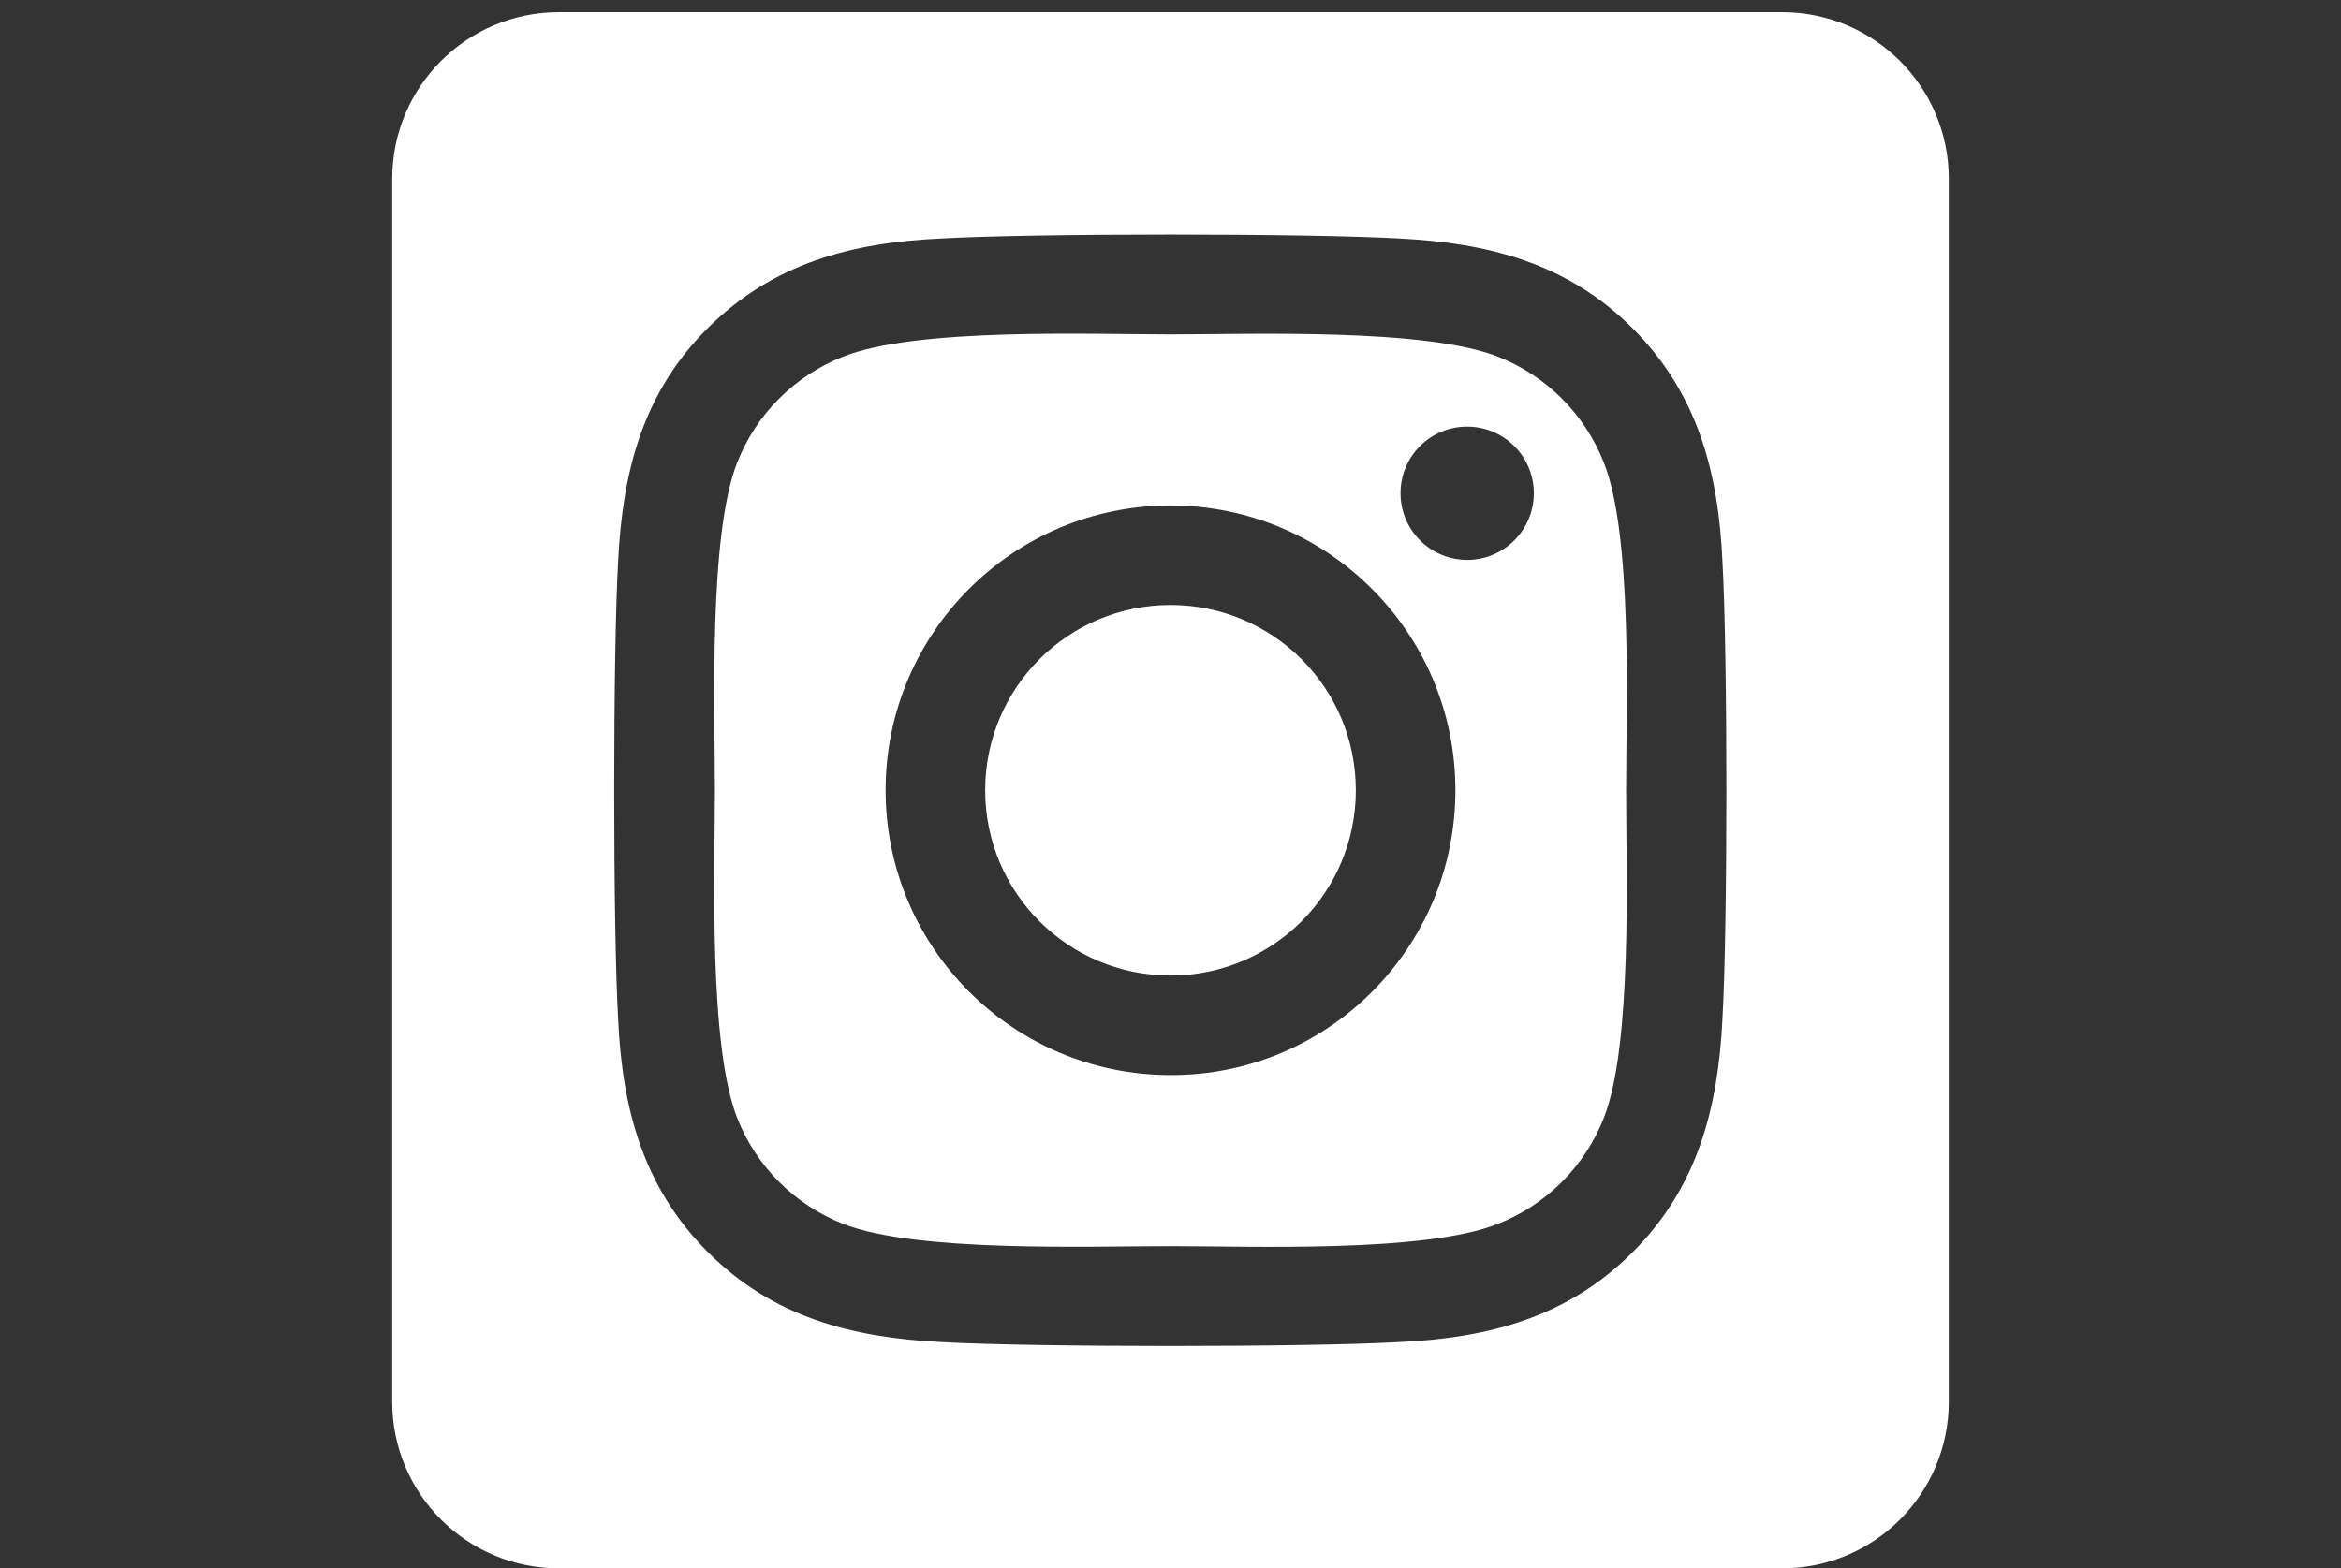 <?xml version="1.0" encoding="utf-8"?>
<!-- Generator: Adobe Illustrator 23.0.0, SVG Export Plug-In . SVG Version: 6.00 Build 0)  -->
<svg version="1.1" id="Layer_1" xmlns="http://www.w3.org/2000/svg" xmlns:xlink="http://www.w3.org/1999/xlink" x="0px" y="0px"
	 viewBox="0 0 576 386" style="enable-background:new 0 0 576 386;" xml:space="preserve">
<rect x="0" y="0" width="576" height="386" fill="#333333" stroke="none"/>
<style type="text/css">
	.st0{fill:#FFFFFF;}
</style>
<path class="st0" d="M288,148.9c-25.2,0-45.6,20.4-45.6,45.6c0,25.2,20.4,45.6,45.6,45.6c25.2,0,45.6-20.4,45.6-45.6
	C333.6,169.3,313.2,148.9,288,148.9z M394.6,113.8c-4.7-11.9-14.1-21.3-26-26c-18-7.1-60.7-5.5-80.6-5.5c-19.9,0-62.6-1.7-80.6,5.5
	c-11.9,4.7-21.3,14.1-26,26c-7.1,18-5.5,60.7-5.5,80.7s-1.6,62.6,5.5,80.7c4.7,11.9,14.1,21.3,26,26c18,7.1,60.7,5.5,80.6,5.5
	c19.9,0,62.6,1.7,80.6-5.5c11.9-4.7,21.3-14.1,26-26c7.1-18,5.5-60.7,5.5-80.7S401.8,131.8,394.6,113.8L394.6,113.8z M288,264.6
	c-38.7,0-70.1-31.4-70.1-70.1s31.4-70.1,70.1-70.1s70.1,31.4,70.1,70.1c0,38.7-31.3,70.1-69.9,70.1
	C288.1,264.6,288.1,264.6,288,264.6z M361,137.8c-9,0-16.4-7.3-16.4-16.4s7.3-16.4,16.4-16.4c9,0,16.4,7.3,16.4,16.4c0,0,0,0,0,0
	C377.4,130.4,370.1,137.8,361,137.8C361.1,137.8,361.1,137.8,361,137.8L361,137.8z M438.5,3h-301c-22.7,0-41,18.4-41,41v301
	c0,22.7,18.4,41,41,41h301c22.7,0,41-18.4,41-41V44C479.5,21.3,461.1,3,438.5,3z M423.8,250.9c-1.1,21.9-6.1,41.3-22.1,57.3
	c-16,16-35.4,21.1-57.3,22.1c-22.6,1.3-90.3,1.3-112.9,0c-21.9-1.1-41.3-6.1-57.3-22.1c-16-16-21.1-35.4-22.1-57.3
	c-1.3-22.6-1.3-90.3,0-112.9c1.1-21.9,6-41.3,22.1-57.3s35.5-21,57.3-22c22.6-1.3,90.3-1.3,112.9,0c21.9,1.1,41.3,6.1,57.3,22.1
	s21.1,35.4,22.1,57.3C425.1,160.7,425.1,228.3,423.8,250.9z"/>
</svg>
